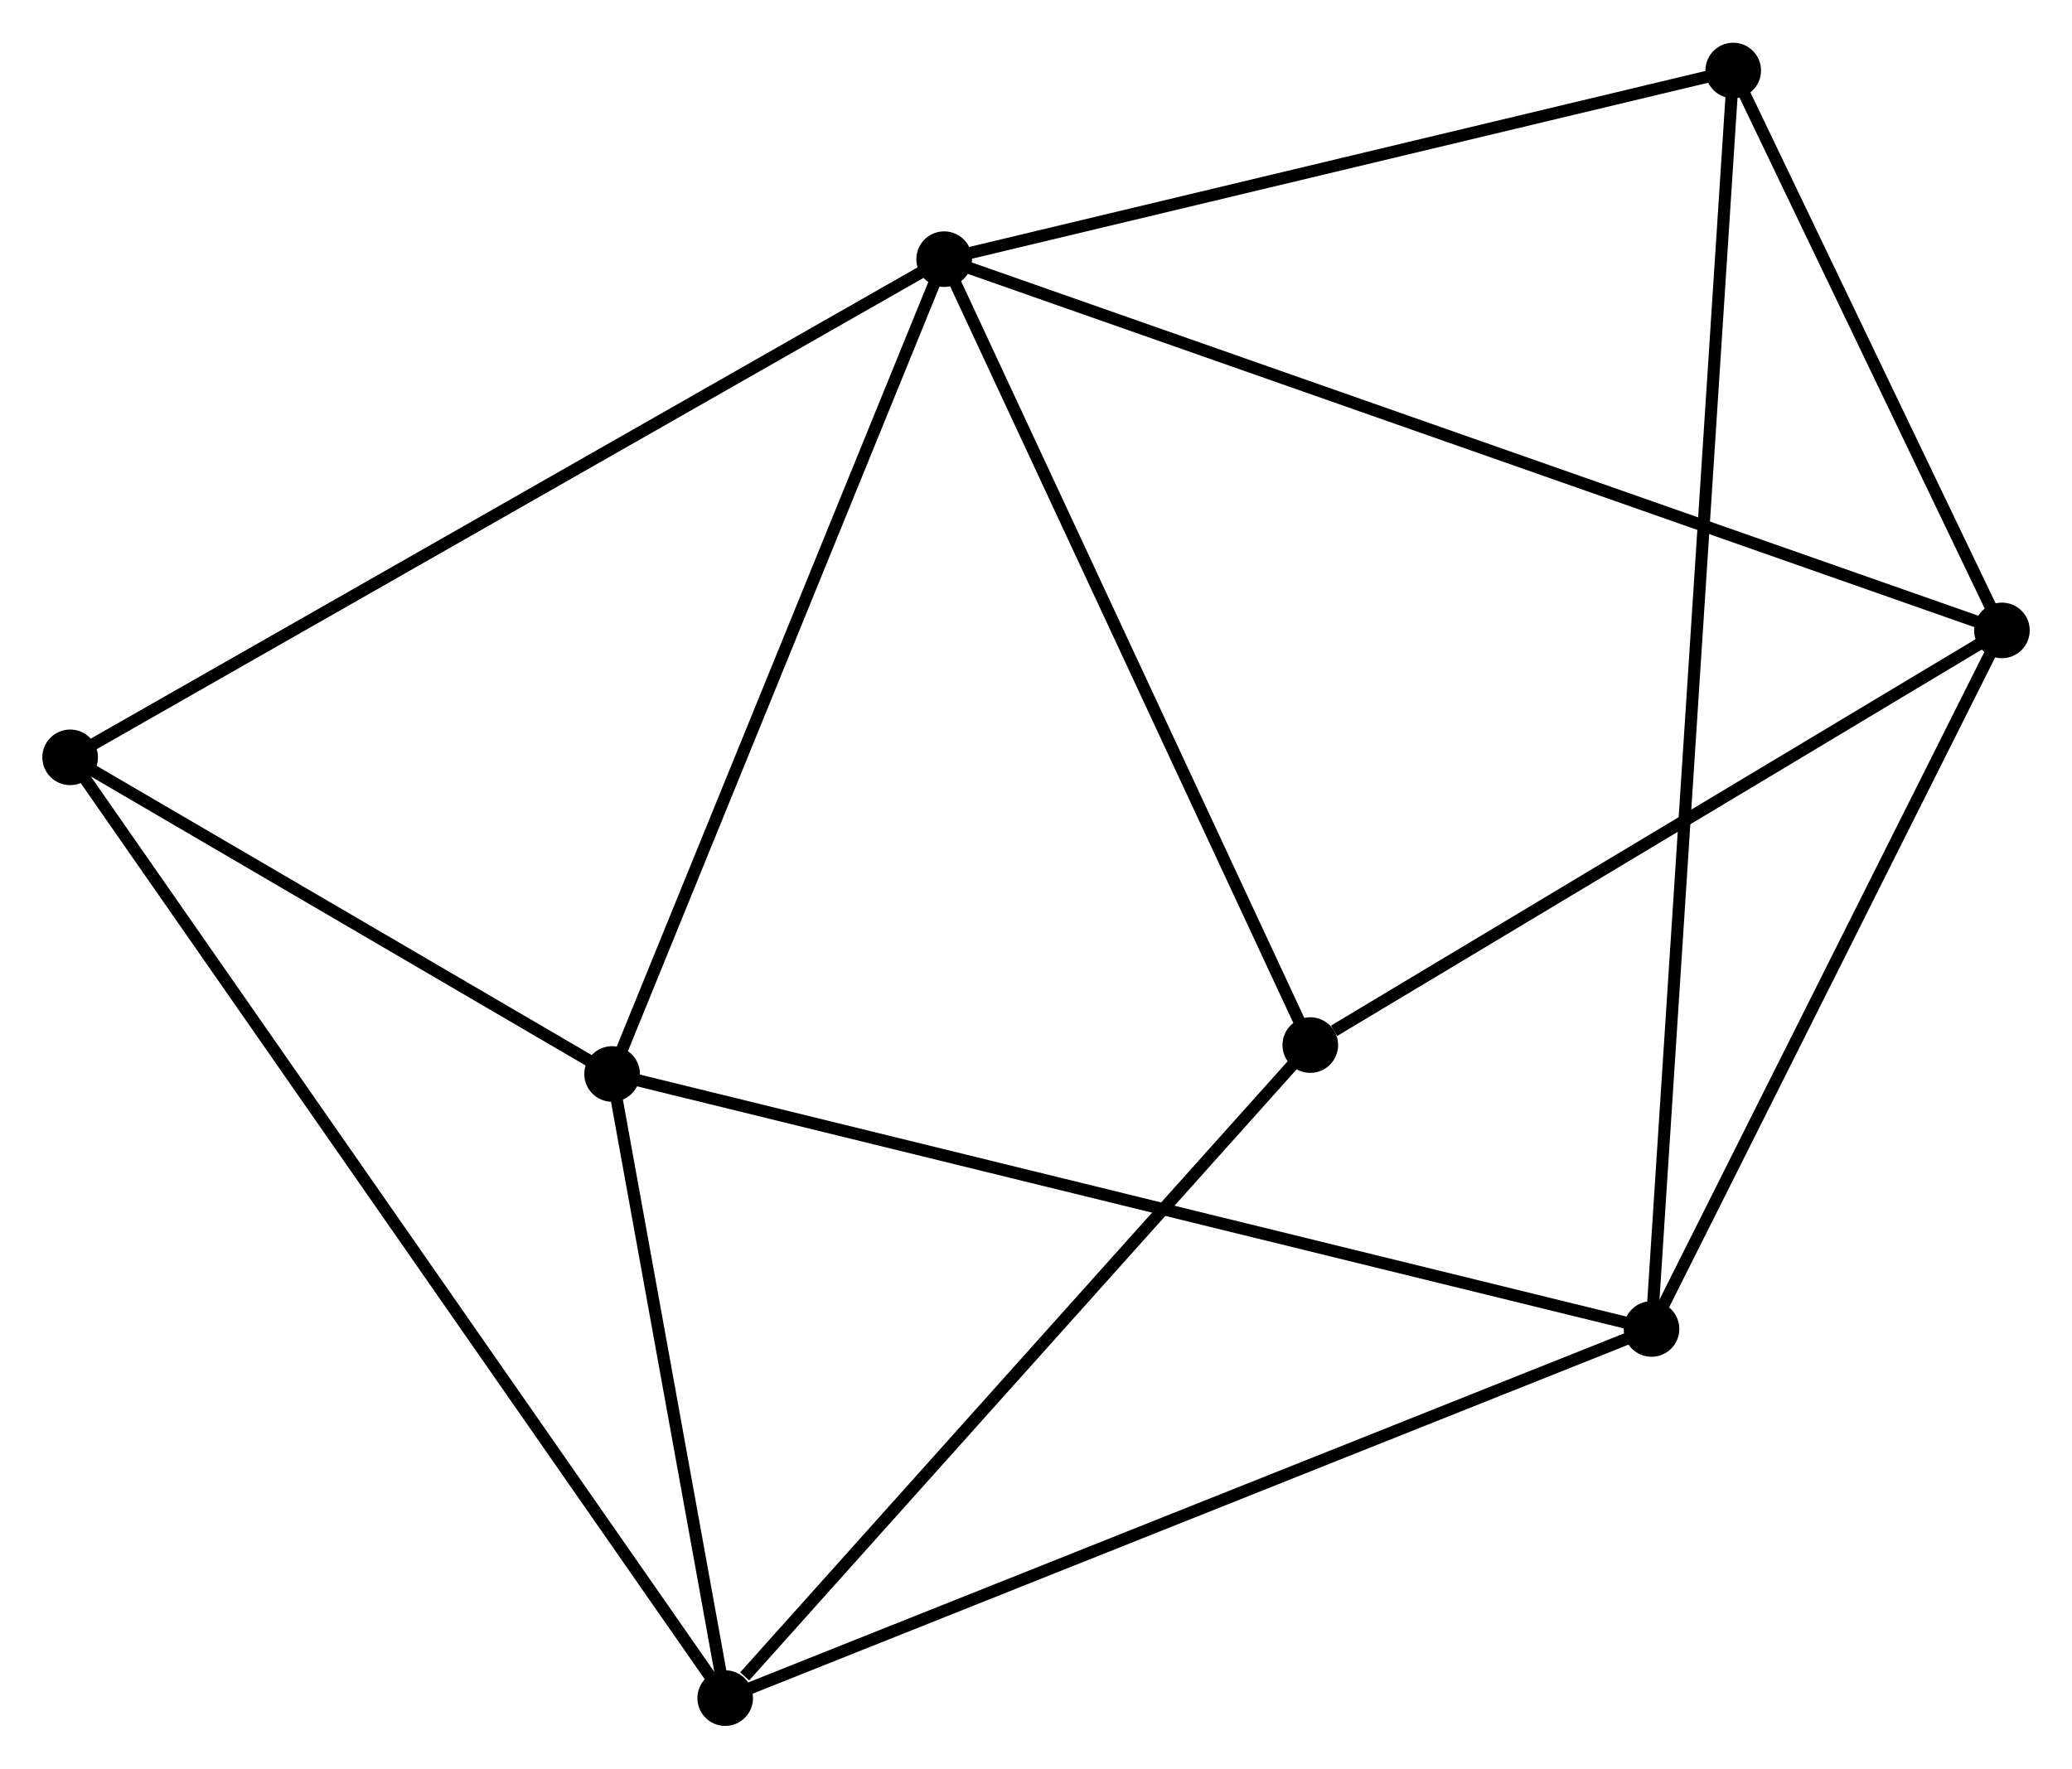 <?xml version="1.0" encoding="UTF-8" standalone="no"?>
<!DOCTYPE svg PUBLIC "-//W3C//DTD SVG 1.1//EN"
 "http://www.w3.org/Graphics/SVG/1.1/DTD/svg11.dtd">
<!-- Generated by graphviz version 2.36.0 (20140111.2315)
 -->
<!-- Title: %3 Pages: 1 -->
<svg width="171pt" height="146pt"
 viewBox="0.00 0.00 171.36 146.24" xmlns="http://www.w3.org/2000/svg" xmlns:xlink="http://www.w3.org/1999/xlink">
<g id="graph0" class="graph" transform="scale(1 1) rotate(0) translate(4 142.243)">
<title>%3</title>
<!-- 0 -->
<g id="node1" class="node"><title>0</title>
<ellipse fill="black" stroke="black" cx="74.085" cy="-120.837" rx="1.8" ry="1.8"/>
</g>
<!-- 3 -->
<g id="node2" class="node"><title>3</title>
<ellipse fill="black" stroke="black" cx="161.564" cy="-90.125" rx="1.8" ry="1.8"/>
</g>
<!-- 0&#45;&#45;3 -->
<g id="edge1" class="edge"><title>0&#45;&#45;3</title>
<path fill="none" stroke="black" d="M75.912,-120.196C87.296,-116.199 148.392,-94.749 159.747,-90.763"/>
</g>
<!-- 4 -->
<g id="node3" class="node"><title>4</title>
<ellipse fill="black" stroke="black" cx="46.623" cy="-53.431" rx="1.8" ry="1.8"/>
</g>
<!-- 0&#45;&#45;4 -->
<g id="edge2" class="edge"><title>0&#45;&#45;4</title>
<path fill="none" stroke="black" d="M73.293,-118.893C69.282,-109.05 51.261,-64.814 47.366,-55.256"/>
</g>
<!-- 5 -->
<g id="node4" class="node"><title>5</title>
<ellipse fill="black" stroke="black" cx="1.8" cy="-79.626" rx="1.8" ry="1.8"/>
</g>
<!-- 0&#45;&#45;5 -->
<g id="edge3" class="edge"><title>0&#45;&#45;5</title>
<path fill="none" stroke="black" d="M72.298,-119.819C62.297,-114.117 13.361,-86.218 3.524,-80.609"/>
</g>
<!-- 6 -->
<g id="node5" class="node"><title>6</title>
<ellipse fill="black" stroke="black" cx="104.364" cy="-55.823" rx="1.8" ry="1.8"/>
</g>
<!-- 0&#45;&#45;6 -->
<g id="edge4" class="edge"><title>0&#45;&#45;6</title>
<path fill="none" stroke="black" d="M74.958,-118.962C79.38,-109.468 99.251,-66.802 103.544,-57.583"/>
</g>
<!-- 7 -->
<g id="node6" class="node"><title>7</title>
<ellipse fill="black" stroke="black" cx="139.342" cy="-136.443" rx="1.8" ry="1.8"/>
</g>
<!-- 0&#45;&#45;7 -->
<g id="edge5" class="edge"><title>0&#45;&#45;7</title>
<path fill="none" stroke="black" d="M75.967,-121.288C85.497,-123.566 128.321,-133.807 137.575,-136.02"/>
</g>
<!-- 3&#45;&#45;6 -->
<g id="edge13" class="edge"><title>3&#45;&#45;6</title>
<path fill="none" stroke="black" d="M159.661,-88.983C150.977,-83.775 115.153,-62.293 106.333,-57.004"/>
</g>
<!-- 3&#45;&#45;7 -->
<g id="edge14" class="edge"><title>3&#45;&#45;7</title>
<path fill="none" stroke="black" d="M160.609,-92.115C156.954,-99.734 143.874,-126.995 140.268,-134.511"/>
</g>
<!-- 4&#45;&#45;5 -->
<g id="edge15" class="edge"><title>4&#45;&#45;5</title>
<path fill="none" stroke="black" d="M44.697,-54.556C37.324,-58.865 10.943,-74.283 3.669,-78.534"/>
</g>
<!-- 1 -->
<g id="node7" class="node"><title>1</title>
<ellipse fill="black" stroke="black" cx="55.977" cy="-1.8" rx="1.8" ry="1.8"/>
</g>
<!-- 1&#45;&#45;4 -->
<g id="edge7" class="edge"><title>1&#45;&#45;4</title>
<path fill="none" stroke="black" d="M55.575,-4.019C54.037,-12.511 48.531,-42.899 47.013,-51.278"/>
</g>
<!-- 1&#45;&#45;5 -->
<g id="edge8" class="edge"><title>1&#45;&#45;5</title>
<path fill="none" stroke="black" d="M54.846,-3.426C47.795,-13.554 9.958,-67.907 2.925,-78.01"/>
</g>
<!-- 1&#45;&#45;6 -->
<g id="edge9" class="edge"><title>1&#45;&#45;6</title>
<path fill="none" stroke="black" d="M57.587,-3.597C65.065,-11.946 96.327,-46.85 103.076,-54.385"/>
</g>
<!-- 2 -->
<g id="node8" class="node"><title>2</title>
<ellipse fill="black" stroke="black" cx="132.585" cy="-32.337" rx="1.8" ry="1.8"/>
</g>
<!-- 1&#45;&#45;2 -->
<g id="edge6" class="edge"><title>1&#45;&#45;2</title>
<path fill="none" stroke="black" d="M57.871,-2.555C68.47,-6.78 120.332,-27.453 130.757,-31.609"/>
</g>
<!-- 2&#45;&#45;3 -->
<g id="edge10" class="edge"><title>2&#45;&#45;3</title>
<path fill="none" stroke="black" d="M133.549,-34.26C137.949,-43.033 156.098,-79.225 160.567,-88.135"/>
</g>
<!-- 2&#45;&#45;4 -->
<g id="edge11" class="edge"><title>2&#45;&#45;4</title>
<path fill="none" stroke="black" d="M130.789,-32.778C119.602,-35.523 59.567,-50.255 48.408,-52.993"/>
</g>
<!-- 2&#45;&#45;7 -->
<g id="edge12" class="edge"><title>2&#45;&#45;7</title>
<path fill="none" stroke="black" d="M132.702,-34.144C133.522,-46.78 138.39,-121.787 139.221,-134.586"/>
</g>
</g>
</svg>
